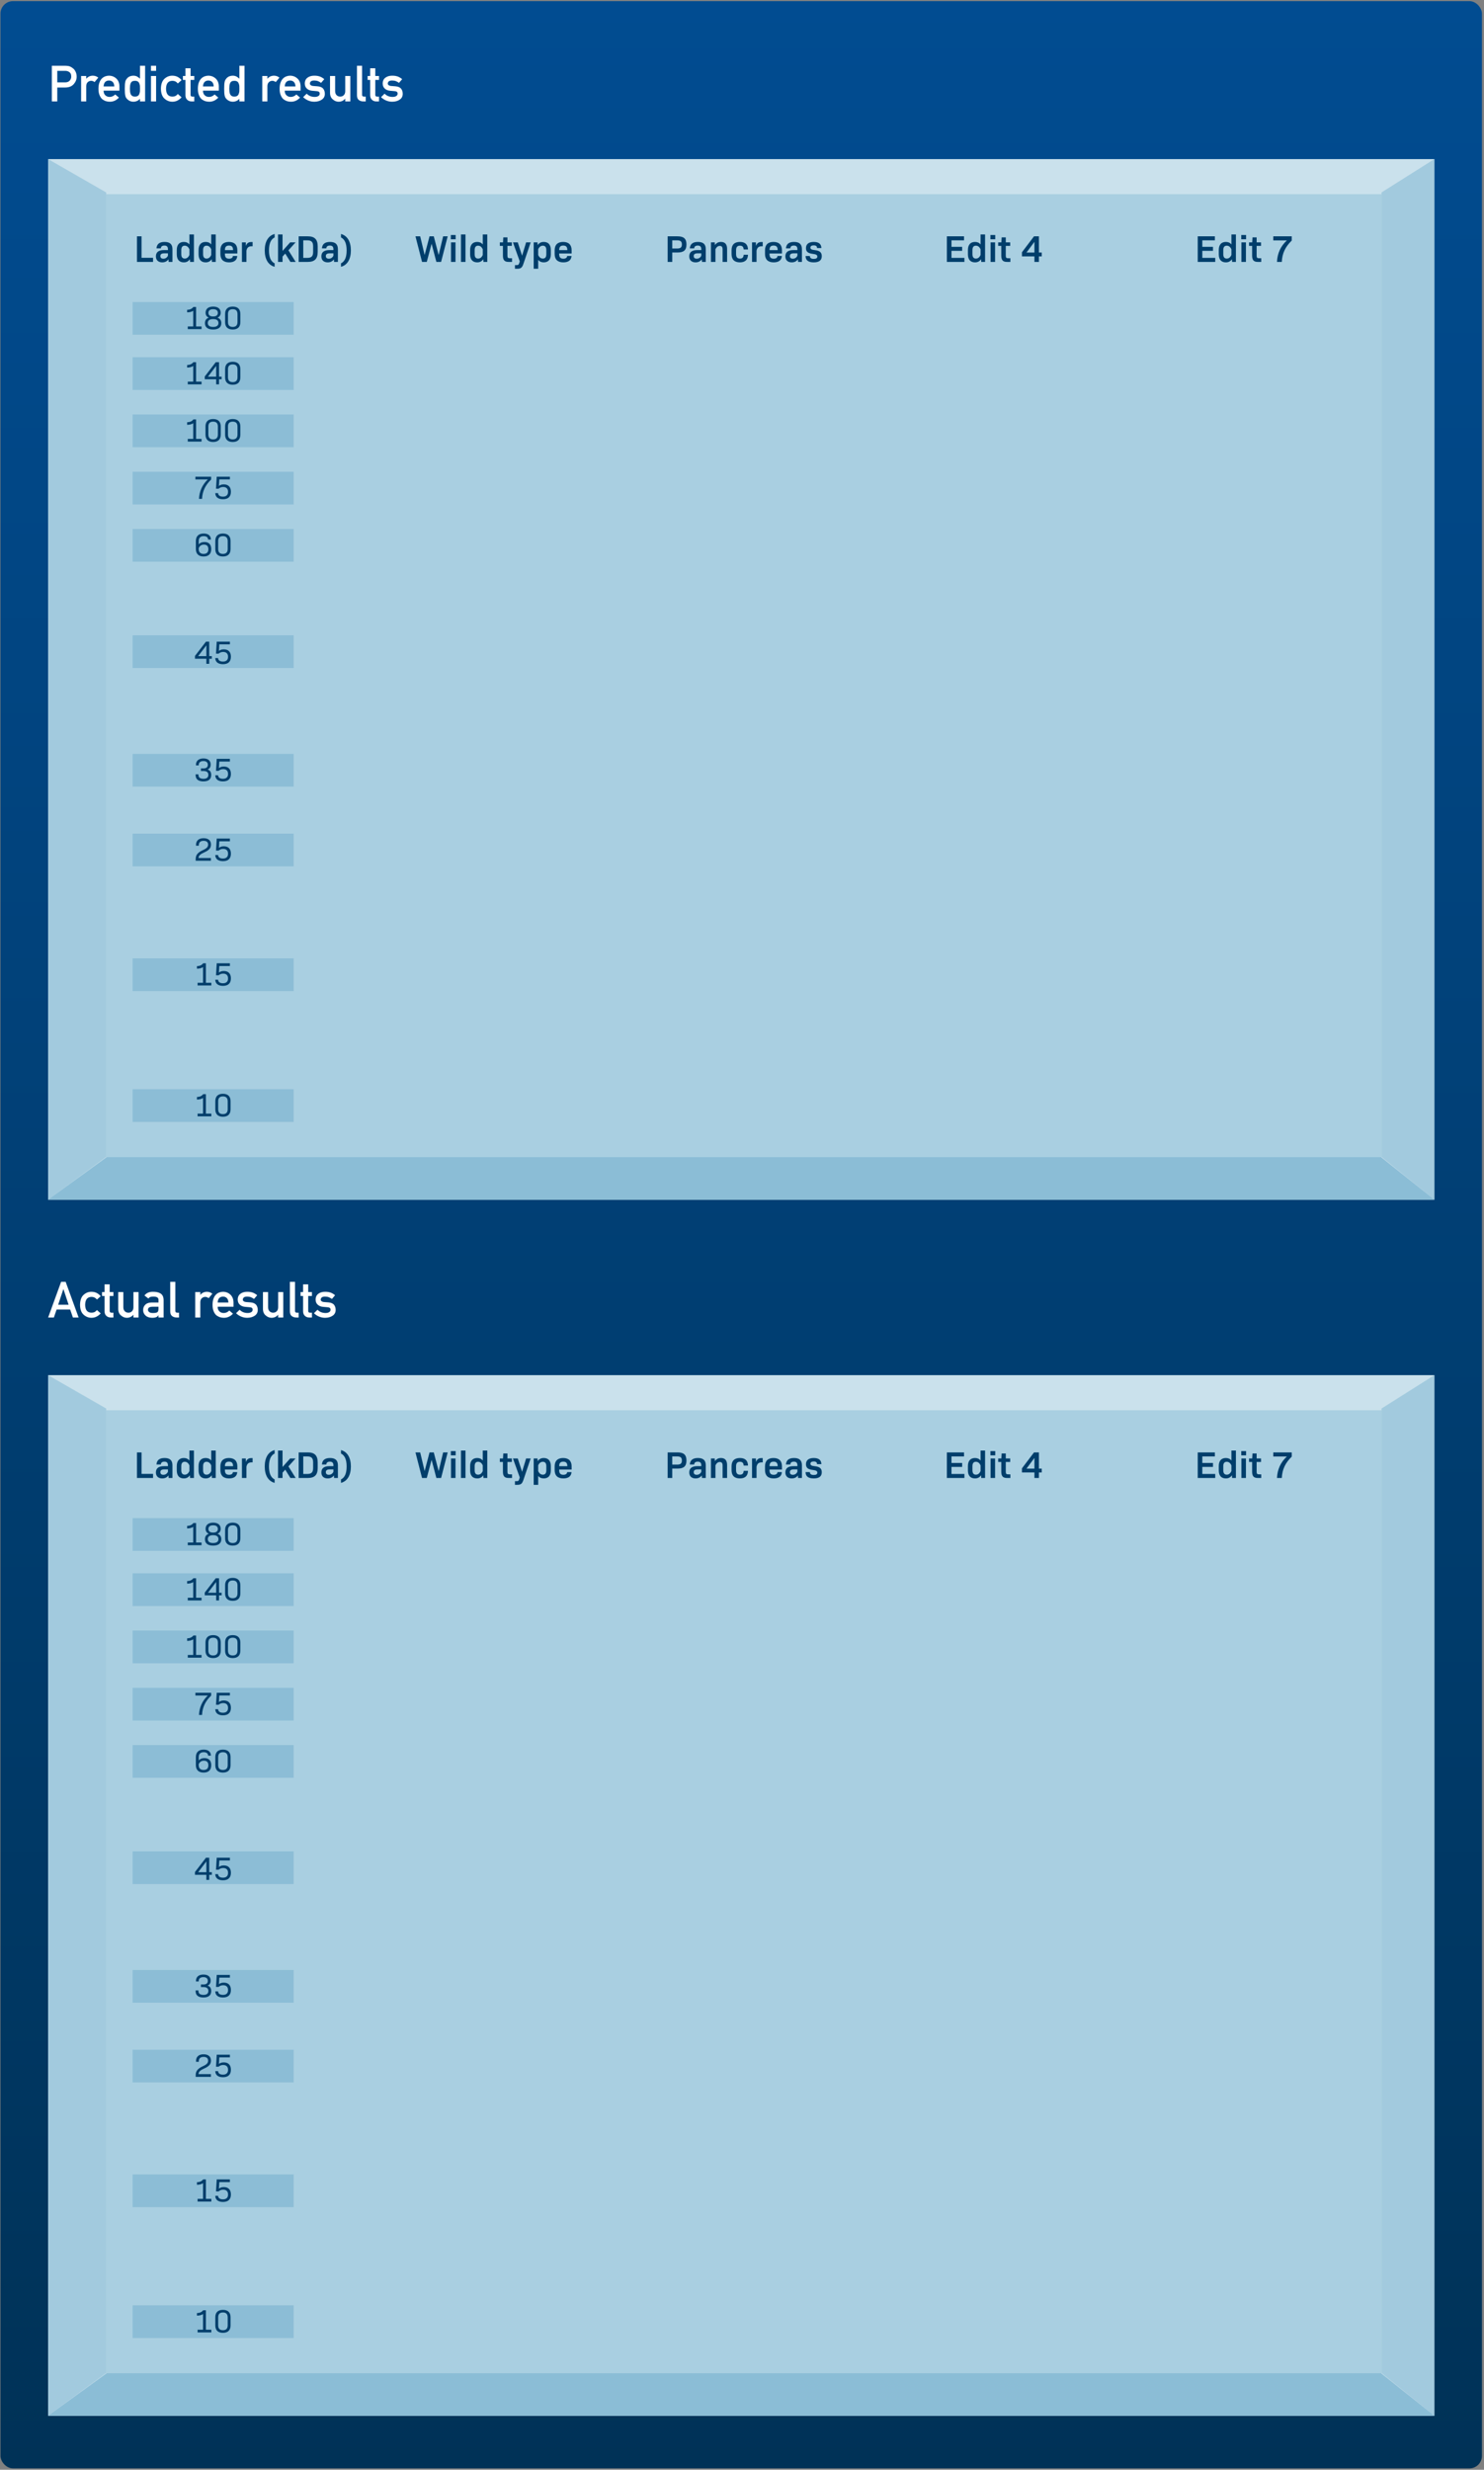 <svg width="592" height="985" viewBox="0 0 592 985" fill="none" xmlns="http://www.w3.org/2000/svg">
<rect x="0" y="0" width="592" height="985" fill="#808080" stroke="none"/>
<rect x="0.185" y="0.453" width="591" height="984" rx="5" fill="url(#paint0_linear)"/>
<path d="M22.847 32.855H26.041C26.841 32.842 27.444 32.595 27.847 32.113C28.231 31.645 28.423 31.124 28.423 30.551C28.423 30.076 28.345 29.675 28.189 29.35C28.026 29.057 27.798 28.826 27.505 28.656C27.063 28.376 26.548 28.243 25.962 28.256H22.847V32.855ZM20.689 26.215H25.845C26.405 26.215 26.945 26.267 27.466 26.371C27.987 26.508 28.515 26.788 29.048 27.211C29.498 27.53 29.862 27.986 30.142 28.578C30.435 29.151 30.581 29.828 30.581 30.609C30.581 31.664 30.21 32.624 29.468 33.49C28.706 34.402 27.593 34.87 26.128 34.897H22.847V40.453H20.689V26.215ZM32.359 30.316H34.4V31.391H34.439C35.109 30.59 35.988 30.189 37.076 30.189C37.889 30.203 38.599 30.463 39.205 30.971L37.72 32.738C37.291 32.4 36.845 32.23 36.382 32.23C35.861 32.23 35.416 32.4 35.044 32.738C34.628 33.07 34.413 33.607 34.4 34.35V40.453H32.359V30.316ZM41.324 36.156C41.324 36.97 41.558 37.589 42.027 38.012C42.463 38.441 43.036 38.656 43.746 38.656C44.572 38.656 45.311 38.328 45.962 37.67L47.437 38.93C46.402 40.036 45.184 40.583 43.785 40.57C43.251 40.57 42.73 40.492 42.222 40.336C41.968 40.251 41.721 40.137 41.48 39.994C41.226 39.87 40.988 39.717 40.767 39.535C40.337 39.158 39.989 38.63 39.722 37.953C39.429 37.302 39.283 36.456 39.283 35.414C39.283 34.411 39.41 33.578 39.664 32.914C39.917 32.237 40.243 31.703 40.64 31.312C41.044 30.915 41.496 30.629 41.998 30.453C42.492 30.277 42.981 30.189 43.462 30.189C44.621 30.203 45.601 30.583 46.402 31.332C47.216 32.094 47.629 33.142 47.642 34.477V36.156H41.324ZM45.601 34.477C45.575 33.689 45.363 33.093 44.966 32.69C44.576 32.305 44.074 32.113 43.462 32.113C42.85 32.113 42.349 32.305 41.959 32.69C41.574 33.093 41.363 33.689 41.324 34.477H45.601ZM55.845 39.389C55.175 40.15 54.299 40.544 53.218 40.57C52.606 40.557 52.082 40.43 51.646 40.19C51.19 39.955 50.809 39.643 50.503 39.252C50.224 38.933 50.038 38.5 49.947 37.953C49.836 37.432 49.781 36.573 49.781 35.375C49.781 34.158 49.836 33.292 49.947 32.777C50.038 32.257 50.224 31.837 50.503 31.518C51.076 30.665 51.981 30.222 53.218 30.189C53.739 30.189 54.221 30.297 54.664 30.512C55.074 30.74 55.468 31.033 55.845 31.391V26.215H57.886V40.453H55.845V39.389ZM53.843 32.23C53.361 32.23 52.994 32.312 52.74 32.475C52.46 32.65 52.255 32.891 52.124 33.197C52.001 33.503 51.919 33.835 51.88 34.193C51.841 34.578 51.822 34.971 51.822 35.375C51.822 35.759 51.841 36.133 51.88 36.498C51.919 36.882 52.001 37.227 52.124 37.533C52.255 37.826 52.46 38.067 52.74 38.256C52.994 38.438 53.361 38.529 53.843 38.529C54.325 38.529 54.706 38.432 54.986 38.236C55.266 38.047 55.458 37.8 55.562 37.494C55.692 37.188 55.78 36.846 55.826 36.469C55.839 36.098 55.845 35.733 55.845 35.375C55.845 34.984 55.839 34.61 55.826 34.252C55.78 33.894 55.692 33.562 55.562 33.256C55.458 32.95 55.266 32.703 54.986 32.514C54.706 32.325 54.325 32.23 53.843 32.23ZM60.23 30.316H62.271V40.453H60.23V30.316ZM60.23 26.215H62.271V28.256H60.23V26.215ZM72.437 38.812C71.994 39.32 71.474 39.734 70.874 40.053C70.276 40.385 69.582 40.557 68.794 40.57C67.597 40.57 66.545 40.163 65.64 39.35C64.703 38.536 64.221 37.217 64.195 35.395C64.221 33.552 64.703 32.217 65.64 31.391C66.545 30.577 67.597 30.176 68.794 30.189C69.582 30.203 70.276 30.365 70.874 30.678C71.474 30.997 71.994 31.423 72.437 31.957L70.933 33.295C70.419 32.611 69.732 32.257 68.873 32.23C67.141 32.204 66.262 33.259 66.236 35.395C66.262 37.517 67.141 38.562 68.873 38.529C69.732 38.516 70.419 38.165 70.933 37.475L72.437 38.812ZM73.98 27.23H76.021V30.316H77.505V31.869H76.021V37.777C76.008 38.292 76.249 38.542 76.744 38.529H77.505V40.453H76.441C75.725 40.453 75.139 40.232 74.683 39.789C74.214 39.366 73.98 38.754 73.98 37.953V31.869H72.964V30.316H73.98V27.23ZM80.972 36.156C80.972 36.97 81.207 37.589 81.675 38.012C82.112 38.441 82.684 38.656 83.394 38.656C84.221 38.656 84.96 38.328 85.611 37.67L87.085 38.93C86.05 40.036 84.833 40.583 83.433 40.57C82.899 40.57 82.378 40.492 81.871 40.336C81.617 40.251 81.369 40.137 81.128 39.994C80.874 39.87 80.637 39.717 80.415 39.535C79.986 39.158 79.638 38.63 79.371 37.953C79.078 37.302 78.931 36.456 78.931 35.414C78.931 34.411 79.058 33.578 79.312 32.914C79.566 32.237 79.891 31.703 80.289 31.312C80.692 30.915 81.145 30.629 81.646 30.453C82.141 30.277 82.629 30.189 83.111 30.189C84.27 30.203 85.249 30.583 86.05 31.332C86.864 32.094 87.278 33.142 87.29 34.477V36.156H80.972ZM85.249 34.477C85.224 33.689 85.012 33.093 84.615 32.69C84.224 32.305 83.723 32.113 83.111 32.113C82.499 32.113 81.998 32.305 81.607 32.69C81.223 33.093 81.011 33.689 80.972 34.477H85.249ZM95.494 39.389C94.823 40.15 93.947 40.544 92.867 40.57C92.255 40.557 91.731 40.43 91.294 40.19C90.839 39.955 90.458 39.643 90.152 39.252C89.872 38.933 89.686 38.5 89.595 37.953C89.484 37.432 89.429 36.573 89.429 35.375C89.429 34.158 89.484 33.292 89.595 32.777C89.686 32.257 89.872 31.837 90.152 31.518C90.725 30.665 91.63 30.222 92.867 30.189C93.388 30.189 93.869 30.297 94.312 30.512C94.722 30.74 95.116 31.033 95.494 31.391V26.215H97.535V40.453H95.494V39.389ZM93.492 32.23C93.01 32.23 92.642 32.312 92.388 32.475C92.108 32.65 91.903 32.891 91.773 33.197C91.649 33.503 91.568 33.835 91.529 34.193C91.49 34.578 91.47 34.971 91.47 35.375C91.47 35.759 91.49 36.133 91.529 36.498C91.568 36.882 91.649 37.227 91.773 37.533C91.903 37.826 92.108 38.067 92.388 38.256C92.642 38.438 93.01 38.529 93.492 38.529C93.974 38.529 94.354 38.432 94.634 38.236C94.914 38.047 95.106 37.8 95.21 37.494C95.341 37.188 95.428 36.846 95.474 36.469C95.487 36.098 95.494 35.733 95.494 35.375C95.494 34.984 95.487 34.61 95.474 34.252C95.428 33.894 95.341 33.562 95.21 33.256C95.106 32.95 94.914 32.703 94.634 32.514C94.354 32.325 93.974 32.23 93.492 32.23ZM104.625 30.316H106.666V31.391H106.705C107.375 30.59 108.254 30.189 109.341 30.189C110.155 30.203 110.865 30.463 111.47 30.971L109.986 32.738C109.556 32.4 109.11 32.23 108.648 32.23C108.127 32.23 107.681 32.4 107.31 32.738C106.893 33.07 106.679 33.607 106.666 34.35V40.453H104.625V30.316ZM113.589 36.156C113.589 36.97 113.824 37.589 114.292 38.012C114.729 38.441 115.302 38.656 116.011 38.656C116.838 38.656 117.577 38.328 118.228 37.67L119.703 38.93C118.667 40.036 117.45 40.583 116.05 40.57C115.516 40.57 114.996 40.492 114.488 40.336C114.234 40.251 113.986 40.137 113.746 39.994C113.492 39.87 113.254 39.717 113.033 39.535C112.603 39.158 112.255 38.63 111.988 37.953C111.695 37.302 111.548 36.456 111.548 35.414C111.548 34.411 111.675 33.578 111.929 32.914C112.183 32.237 112.509 31.703 112.906 31.312C113.309 30.915 113.762 30.629 114.263 30.453C114.758 30.277 115.246 30.189 115.728 30.189C116.887 30.203 117.867 30.583 118.667 31.332C119.481 32.094 119.895 33.142 119.908 34.477V36.156H113.589ZM117.867 34.477C117.841 33.689 117.629 33.093 117.232 32.69C116.841 32.305 116.34 32.113 115.728 32.113C115.116 32.113 114.615 32.305 114.224 32.69C113.84 33.093 113.628 33.689 113.589 34.477H117.867ZM122.349 37.357C123.176 38.223 124.244 38.656 125.552 38.656C126.138 38.656 126.617 38.542 126.988 38.315C127.359 38.087 127.544 37.768 127.544 37.357C127.544 36.993 127.434 36.739 127.212 36.596C126.985 36.446 126.682 36.365 126.304 36.352L124.507 36.195C123.654 36.117 122.961 35.831 122.427 35.336C121.88 34.854 121.6 34.18 121.587 33.315C121.6 32.273 121.968 31.491 122.691 30.971C123.394 30.45 124.286 30.189 125.367 30.189C125.835 30.189 126.255 30.219 126.626 30.277C126.998 30.342 127.346 30.434 127.671 30.551C128.296 30.805 128.856 31.146 129.351 31.576L128.091 33.051C127.701 32.771 127.287 32.54 126.851 32.357C126.421 32.195 125.927 32.113 125.367 32.113C124.729 32.113 124.283 32.227 124.029 32.455C123.762 32.683 123.628 32.976 123.628 33.334C123.615 33.562 123.716 33.76 123.931 33.93C124.126 34.118 124.472 34.239 124.966 34.291L126.646 34.418C127.701 34.496 128.462 34.815 128.931 35.375C129.367 35.922 129.585 36.615 129.585 37.455C129.572 38.438 129.172 39.197 128.384 39.73C127.603 40.277 126.604 40.557 125.386 40.57C123.733 40.57 122.245 39.965 120.923 38.754L122.349 37.357ZM131.656 30.316H133.697V36.352C133.697 37.035 133.889 37.569 134.273 37.953C134.651 38.337 135.132 38.529 135.718 38.529C136.304 38.529 136.783 38.337 137.154 37.953C137.531 37.569 137.72 37.035 137.72 36.352V30.316H139.761V40.453H137.72V39.369H137.681C137.011 40.17 136.135 40.57 135.054 40.57C134.214 40.557 133.456 40.251 132.779 39.652C132.043 39.066 131.669 38.2 131.656 37.055V30.316ZM142.398 26.215H144.439V37.836C144.439 38.298 144.693 38.529 145.201 38.529H145.904V40.453H144.996C144.253 40.453 143.641 40.268 143.16 39.897C142.652 39.519 142.398 38.884 142.398 37.992V26.215ZM147.671 27.23H149.712V30.316H151.197V31.869H149.712V37.777C149.699 38.292 149.94 38.542 150.435 38.529H151.197V40.453H150.132C149.416 40.453 148.83 40.232 148.375 39.789C147.906 39.366 147.671 38.754 147.671 37.953V31.869H146.656V30.316H147.671V27.23ZM153.423 37.357C154.25 38.223 155.318 38.656 156.626 38.656C157.212 38.656 157.691 38.542 158.062 38.315C158.433 38.087 158.619 37.768 158.619 37.357C158.619 36.993 158.508 36.739 158.287 36.596C158.059 36.446 157.756 36.365 157.378 36.352L155.582 36.195C154.729 36.117 154.035 35.831 153.501 35.336C152.955 34.854 152.675 34.18 152.662 33.315C152.675 32.273 153.042 31.491 153.765 30.971C154.468 30.45 155.36 30.189 156.441 30.189C156.91 30.189 157.33 30.219 157.701 30.277C158.072 30.342 158.42 30.434 158.746 30.551C159.371 30.805 159.931 31.146 160.425 31.576L159.166 33.051C158.775 32.771 158.361 32.54 157.925 32.357C157.496 32.195 157.001 32.113 156.441 32.113C155.803 32.113 155.357 32.227 155.103 32.455C154.836 32.683 154.703 32.976 154.703 33.334C154.69 33.562 154.791 33.76 155.005 33.93C155.201 34.118 155.546 34.239 156.041 34.291L157.72 34.418C158.775 34.496 159.537 34.815 160.005 35.375C160.442 35.922 160.66 36.615 160.66 37.455C160.647 38.438 160.246 39.197 159.458 39.73C158.677 40.277 157.678 40.557 156.46 40.57C154.807 40.57 153.319 39.965 151.998 38.754L153.423 37.357Z" fill="white"/>
<path d="M572.185 63.453H19.185V478.453H572.185V63.453Z" fill="white"/>
<path opacity="0.4" d="M551.118 77.453H42.358V461.453H551.118V77.453Z" fill="#7CB4D0"/>
<path opacity="0.1" d="M551.118 77.453H42.358V461.453H551.118V77.453Z" fill="#BCDEEA"/>
<path opacity="0.5" d="M42.358 76.753L19.185 63.453V478.453L42.358 461.409V76.753Z" fill="#7CB4D0"/>
<path opacity="0.5" d="M551.118 461.409L572.185 478.453V63.453L551.118 76.753V461.409Z" fill="#7CB4D0"/>
<path opacity="0.4" d="M572.185 63.453H19.185V478.453H572.185V63.453Z" fill="#7CB4D0"/>
<path opacity="0.8" d="M550.883 461.453H42.596L19.185 478.453H572.185L550.883 461.453Z" fill="#7CB4D0"/>
<rect x="52.892" y="120.453" width="64.253" height="13.047" fill="#8CBDD6"/>
<rect x="52.892" y="142.471" width="64.253" height="13.047" fill="#8CBDD6"/>
<rect x="52.892" y="165.304" width="64.253" height="13.047" fill="#8CBDD6"/>
<rect x="52.892" y="188.137" width="64.253" height="13.047" fill="#8CBDD6"/>
<rect x="52.892" y="210.97" width="64.253" height="13.047" fill="#8CBDD6"/>
<rect x="52.892" y="253.373" width="64.253" height="13.047" fill="#8CBDD6"/>
<rect x="52.892" y="300.67" width="64.253" height="13.047" fill="#8CBDD6"/>
<rect x="52.892" y="332.473" width="64.253" height="13.047" fill="#8CBDD6"/>
<rect x="52.892" y="382.216" width="64.253" height="13.047" fill="#8CBDD6"/>
<rect x="52.892" y="434.405" width="64.253" height="13.047" fill="#8CBDD6"/>
<path d="M74.913 131.269H80.399V130.19H78.228V122.429H77.136C76.551 123.183 75.771 123.521 74.653 123.56V124.574C75.524 124.548 76.356 124.444 77.084 123.937V130.19H74.913V131.269ZM85.021 131.425C87.14 131.425 88.284 130.528 88.284 128.89C88.284 127.785 87.764 127.044 86.763 126.693V126.667C87.608 126.342 88.037 125.679 88.037 124.717C88.037 123.17 86.932 122.273 85.034 122.273C83.136 122.273 82.018 123.17 82.018 124.717C82.018 125.679 82.447 126.342 83.279 126.667V126.693C82.278 127.031 81.758 127.785 81.758 128.89C81.758 130.528 82.902 131.425 85.021 131.425ZM85.021 126.225C83.799 126.225 83.149 125.718 83.149 124.782C83.149 123.82 83.838 123.313 85.021 123.313C86.23 123.313 86.906 123.833 86.906 124.782C86.906 125.718 86.243 126.225 85.021 126.225ZM85.021 130.385C83.617 130.385 82.902 129.852 82.902 128.825C82.902 127.798 83.617 127.265 85.021 127.265C86.425 127.265 87.14 127.798 87.14 128.825C87.14 129.852 86.425 130.385 85.021 130.385ZM92.842 131.425C94.818 131.425 95.884 130.398 95.884 128.487V125.211C95.884 123.3 94.818 122.273 92.842 122.273C90.866 122.273 89.8 123.3 89.8 125.211V128.487C89.8 130.398 90.866 131.425 92.842 131.425ZM92.842 130.385C91.568 130.385 90.944 129.735 90.944 128.409V125.289C90.944 123.963 91.568 123.313 92.842 123.313C94.116 123.313 94.74 123.963 94.74 125.289V128.409C94.74 129.735 94.116 130.385 92.842 130.385Z" fill="#003E6B"/>
<path d="M74.913 153.286H80.399V152.207H78.228V144.446H77.136C76.551 145.2 75.771 145.538 74.653 145.577V146.591C75.524 146.565 76.356 146.461 77.084 145.954V152.207H74.913V153.286ZM86.23 153.286H87.374V151.258H88.414V150.218H87.374V144.446H86.074L81.68 150.153V151.258H86.23V153.286ZM82.967 150.218L86.23 145.928V150.218H82.967ZM92.842 153.442C94.818 153.442 95.884 152.415 95.884 150.504V147.228C95.884 145.317 94.818 144.29 92.842 144.29C90.866 144.29 89.8 145.317 89.8 147.228V150.504C89.8 152.415 90.866 153.442 92.842 153.442ZM92.842 152.402C91.568 152.402 90.944 151.752 90.944 150.426V147.306C90.944 145.98 91.568 145.33 92.842 145.33C94.116 145.33 94.74 145.98 94.74 147.306V150.426C94.74 151.752 94.116 152.402 92.842 152.402Z" fill="#003E6B"/>
<path d="M74.913 176.119H80.399V175.04H78.228V167.279H77.136C76.551 168.033 75.771 168.371 74.653 168.41V169.424C75.524 169.398 76.356 169.294 77.084 168.787V175.04H74.913V176.119ZM85.021 176.275C86.997 176.275 88.063 175.248 88.063 173.337V170.061C88.063 168.15 86.997 167.123 85.021 167.123C83.045 167.123 81.979 168.15 81.979 170.061V173.337C81.979 175.248 83.045 176.275 85.021 176.275ZM85.021 175.235C83.747 175.235 83.123 174.585 83.123 173.259V170.139C83.123 168.813 83.747 168.163 85.021 168.163C86.295 168.163 86.919 168.813 86.919 170.139V173.259C86.919 174.585 86.295 175.235 85.021 175.235ZM92.842 176.275C94.818 176.275 95.884 175.248 95.884 173.337V170.061C95.884 168.15 94.818 167.123 92.842 167.123C90.866 167.123 89.8 168.15 89.8 170.061V173.337C89.8 175.248 90.866 176.275 92.842 176.275ZM92.842 175.235C91.568 175.235 90.944 174.585 90.944 173.259V170.139C90.944 168.813 91.568 168.163 92.842 168.163C94.116 168.163 94.74 168.813 94.74 170.139V173.259C94.74 174.585 94.116 175.235 92.842 175.235Z" fill="#003E6B"/>
<path d="M79.382 198.952H80.604C80.734 195.91 81.93 193.453 84.231 191.243V190.112H77.952V191.204H82.905C80.721 193.297 79.512 195.923 79.382 198.952ZM88.944 199.108C90.972 199.108 92.116 198.12 92.116 196.118C92.116 194.22 91.076 193.18 89.282 193.18C88.489 193.18 87.839 193.388 87.319 193.804L87.488 191.191H91.713V190.112H86.461L86.162 194.896H87.215C87.735 194.441 88.307 194.22 89.022 194.22C90.27 194.22 90.972 194.883 90.972 196.144C90.972 197.431 90.244 198.068 88.931 198.068C87.748 198.068 87.033 197.548 86.994 196.664H85.876C85.902 198.185 86.981 199.108 88.944 199.108Z" fill="#003E6B"/>
<path d="M81.228 221.941C83.23 221.941 84.27 220.888 84.27 218.99C84.27 217.144 83.282 216.169 81.566 216.169C80.591 216.169 79.824 216.481 79.278 217.118V215.87C79.278 214.505 79.928 213.829 81.267 213.829C82.359 213.829 82.957 214.284 83.035 215.181H84.153C84.088 213.621 83.074 212.789 81.254 212.789C79.226 212.789 78.134 213.842 78.134 215.805V218.938C78.134 220.914 79.252 221.941 81.228 221.941ZM81.228 220.901C79.954 220.901 79.278 220.251 79.278 218.912V218.613C79.655 217.677 80.357 217.209 81.358 217.209C82.528 217.209 83.113 217.833 83.113 219.016C83.113 220.238 82.502 220.901 81.228 220.901ZM88.931 221.941C90.907 221.941 91.973 220.914 91.973 219.003V215.727C91.973 213.816 90.907 212.789 88.931 212.789C86.955 212.789 85.889 213.816 85.889 215.727V219.003C85.889 220.914 86.955 221.941 88.931 221.941ZM88.931 220.901C87.657 220.901 87.033 220.251 87.033 218.925V215.805C87.033 214.479 87.657 213.829 88.931 213.829C90.205 213.829 90.829 214.479 90.829 215.805V218.925C90.829 220.251 90.205 220.901 88.931 220.901Z" fill="#003E6B"/>
<path d="M81.15 311.641C83.152 311.641 84.257 310.796 84.257 309.067C84.257 307.949 83.802 307.234 82.84 306.909V306.883C83.633 306.545 84.036 305.882 84.036 304.92C84.036 303.36 82.983 302.489 81.163 302.489C79.265 302.489 78.173 303.425 78.173 305.05V305.245H79.278V305.128C79.278 304.101 79.928 303.529 81.124 303.529C82.268 303.529 82.905 304.049 82.905 305.024C82.905 305.973 82.294 306.454 81.137 306.454H80.149V307.494H81.124C82.489 307.494 83.113 308.014 83.113 309.028C83.113 310.107 82.411 310.601 81.15 310.601C79.824 310.601 79.161 310.055 79.161 308.989V308.82H78.043V309.145C78.043 310.77 79.122 311.641 81.15 311.641ZM88.944 311.641C90.972 311.641 92.116 310.653 92.116 308.651C92.116 306.753 91.076 305.713 89.282 305.713C88.489 305.713 87.839 305.921 87.319 306.337L87.488 303.724H91.713V302.645H86.461L86.162 307.429H87.215C87.735 306.974 88.307 306.753 89.022 306.753C90.27 306.753 90.972 307.416 90.972 308.677C90.972 309.964 90.244 310.601 88.931 310.601C87.748 310.601 87.033 310.081 86.994 309.197H85.876C85.902 310.718 86.981 311.641 88.944 311.641Z" fill="#003E6B"/>
<path d="M78.069 343.288H84.14V342.209H79.2C79.252 341.26 79.837 340.688 81.462 339.96C83.425 339.076 84.166 338.218 84.166 336.814C84.166 335.267 83.152 334.292 81.228 334.292C79.304 334.292 78.199 335.241 78.199 336.983V337.282H79.317V337.1C79.317 335.917 79.98 335.332 81.215 335.332C82.437 335.332 83.022 335.917 83.022 336.84C83.022 337.763 82.476 338.348 80.916 339.063C78.849 340.012 78.069 340.987 78.069 342.625V343.288ZM88.944 343.444C90.972 343.444 92.116 342.456 92.116 340.454C92.116 338.556 91.076 337.516 89.282 337.516C88.489 337.516 87.839 337.724 87.319 338.14L87.488 335.527H91.713V334.448H86.461L86.162 339.232H87.215C87.735 338.777 88.307 338.556 89.022 338.556C90.27 338.556 90.972 339.219 90.972 340.48C90.972 341.767 90.244 342.404 88.931 342.404C87.748 342.404 87.033 341.884 86.994 341H85.876C85.902 342.521 86.981 343.444 88.944 343.444Z" fill="#003E6B"/>
<path d="M78.823 393.031H84.309V391.952H82.138V384.191H81.046C80.461 384.945 79.681 385.283 78.563 385.322V386.336C79.434 386.31 80.266 386.206 80.994 385.699V391.952H78.823V393.031ZM88.944 393.187C90.972 393.187 92.116 392.199 92.116 390.197C92.116 388.299 91.076 387.259 89.282 387.259C88.489 387.259 87.839 387.467 87.319 387.883L87.488 385.27H91.713V384.191H86.461L86.162 388.975H87.215C87.735 388.52 88.307 388.299 89.022 388.299C90.27 388.299 90.972 388.962 90.972 390.223C90.972 391.51 90.244 392.147 88.931 392.147C87.748 392.147 87.033 391.627 86.994 390.743H85.876C85.902 392.264 86.981 393.187 88.944 393.187Z" fill="#003E6B"/>
<path d="M78.823 445.221H84.309V444.142H82.138V436.381H81.046C80.461 437.135 79.681 437.473 78.563 437.512V438.526C79.434 438.5 80.266 438.396 80.994 437.889V444.142H78.823V445.221ZM88.931 445.377C90.907 445.377 91.973 444.35 91.973 442.439V439.163C91.973 437.252 90.907 436.225 88.931 436.225C86.955 436.225 85.889 437.252 85.889 439.163V442.439C85.889 444.35 86.955 445.377 88.931 445.377ZM88.931 444.337C87.657 444.337 87.033 443.687 87.033 442.361V439.241C87.033 437.915 87.657 437.265 88.931 437.265C90.205 437.265 90.829 437.915 90.829 439.241V442.361C90.829 443.687 90.205 444.337 88.931 444.337Z" fill="#003E6B"/>
<path d="M82.32 264.742H83.464V262.714H84.504V261.674H83.464V255.902H82.164L77.77 261.609V262.714H82.32V264.742ZM79.057 261.674L82.32 257.384V261.674H79.057ZM88.944 264.898C90.972 264.898 92.116 263.91 92.116 261.908C92.116 260.01 91.076 258.97 89.282 258.97C88.489 258.97 87.839 259.178 87.319 259.594L87.488 256.981H91.713V255.902H86.461L86.162 260.686H87.215C87.735 260.231 88.307 260.01 89.022 260.01C90.27 260.01 90.972 260.673 90.972 261.934C90.972 263.221 90.244 263.858 88.931 263.858C87.748 263.858 87.033 263.338 86.994 262.454H85.876C85.902 263.975 86.981 264.898 88.944 264.898Z" fill="#003E6B"/>
<path d="M54.636 104.453H61.056V102.818H56.467V94.253H54.636V104.453ZM64.714 104.633C65.809 104.633 66.619 104.228 67.204 103.433L67.264 104.453H68.794V99.413C68.794 97.418 67.789 96.488 65.644 96.488C63.589 96.488 62.539 97.358 62.419 99.068H64.159C64.204 98.333 64.669 97.943 65.584 97.943C66.559 97.943 66.994 98.408 66.994 99.398V99.743H65.344C63.229 99.743 62.194 100.628 62.194 102.233C62.194 103.763 63.154 104.633 64.714 104.633ZM65.164 103.178C64.384 103.178 63.979 102.803 63.979 102.128C63.979 101.408 64.414 101.033 65.584 101.033H66.994V101.993C66.604 102.773 65.989 103.178 65.164 103.178ZM73.339 104.633C74.389 104.633 75.154 104.243 75.769 103.373L75.829 104.453H77.359V93.503H75.559V97.478C74.974 96.788 74.269 96.488 73.339 96.488C71.539 96.488 70.519 97.598 70.519 99.713V101.423C70.519 103.538 71.539 104.633 73.339 104.633ZM73.699 103.133C72.814 103.133 72.319 102.563 72.319 101.393V99.728C72.319 98.543 72.814 97.988 73.684 97.988C74.524 97.988 75.154 98.498 75.559 99.443V101.678C75.154 102.623 74.524 103.133 73.699 103.133ZM82.04 104.633C83.09 104.633 83.855 104.243 84.47 103.373L84.53 104.453H86.06V93.503H84.26V97.478C83.675 96.788 82.97 96.488 82.04 96.488C80.24 96.488 79.22 97.598 79.22 99.713V101.423C79.22 103.538 80.24 104.633 82.04 104.633ZM82.4 103.133C81.515 103.133 81.02 102.563 81.02 101.393V99.728C81.02 98.543 81.515 97.988 82.385 97.988C83.225 97.988 83.855 98.498 84.26 99.443V101.678C83.855 102.623 83.225 103.133 82.4 103.133ZM91.386 104.633C93.396 104.633 94.551 103.763 94.641 102.098H92.916C92.856 102.773 92.331 103.178 91.386 103.178C90.231 103.178 89.721 102.593 89.721 101.333V101.093H94.686V99.803C94.686 97.658 93.516 96.488 91.296 96.488C89.106 96.488 87.921 97.643 87.921 99.788V101.318C87.921 103.493 89.121 104.633 91.386 104.633ZM89.721 99.758C89.721 98.498 90.216 97.943 91.356 97.943C92.481 97.943 92.976 98.498 92.976 99.758H89.721ZM96.513 104.453H98.313V99.983C98.553 98.738 99.168 98.228 100.368 98.228H100.773V96.518H100.218C99.123 96.518 98.463 97.013 98.118 98.093L98.043 96.668H96.513V104.453ZM109.55 106.403V105.023C108.05 104.303 107.3 102.593 107.3 99.863C107.3 97.133 108.05 95.423 109.55 94.703V93.323C107.03 93.983 105.605 96.353 105.605 99.863C105.605 103.373 107.03 105.743 109.55 106.403ZM110.912 104.453H112.712V102.323L113.792 101.138L115.847 104.453H117.947L115.067 99.833L117.902 96.668H115.742L112.712 100.073V93.503H110.912V104.453ZM119.148 104.453H122.823C125.523 104.453 126.738 103.208 126.738 100.463V98.243C126.738 95.513 125.523 94.253 122.823 94.253H119.148V104.453ZM120.978 102.848V95.858H122.568C124.278 95.858 124.908 96.518 124.908 98.273V100.433C124.908 102.188 124.278 102.848 122.568 102.848H120.978ZM130.72 104.633C131.815 104.633 132.625 104.228 133.21 103.433L133.27 104.453H134.8V99.413C134.8 97.418 133.795 96.488 131.65 96.488C129.595 96.488 128.545 97.358 128.425 99.068H130.165C130.21 98.333 130.675 97.943 131.59 97.943C132.565 97.943 133 98.408 133 99.398V99.743H131.35C129.235 99.743 128.2 100.628 128.2 102.233C128.2 103.763 129.16 104.633 130.72 104.633ZM131.17 103.178C130.39 103.178 129.985 102.803 129.985 102.128C129.985 101.408 130.42 101.033 131.59 101.033H133V101.993C132.61 102.773 131.995 103.178 131.17 103.178ZM136.03 106.403C138.55 105.743 139.975 103.373 139.975 99.863C139.975 96.353 138.55 93.983 136.03 93.323V94.703C137.53 95.423 138.28 97.133 138.28 99.863C138.28 102.593 137.53 104.303 136.03 105.023V106.403Z" fill="#003E6B"/>
<path d="M168.361 104.453H170.251L172.171 97.208L174.076 104.453H175.966L178.591 94.253H176.776L174.991 101.723L173.041 94.253H171.346L169.396 101.693L167.626 94.253H165.736L168.361 104.453ZM179.85 95.423H181.77V93.728H179.85V95.423ZM179.91 104.453H181.71V96.668H179.91V104.453ZM183.894 104.453H185.694V93.503H183.894V104.453ZM190.368 104.633C191.418 104.633 192.183 104.243 192.798 103.373L192.858 104.453H194.388V93.503H192.588V97.478C192.003 96.788 191.298 96.488 190.368 96.488C188.568 96.488 187.548 97.598 187.548 99.713V101.423C187.548 103.538 188.568 104.633 190.368 104.633ZM190.728 103.133C189.843 103.133 189.348 102.563 189.348 101.393V99.728C189.348 98.543 189.843 97.988 190.713 97.988C191.553 97.988 192.183 98.498 192.588 99.443V101.678C192.183 102.623 191.553 103.133 190.728 103.133ZM202.834 104.453H204.259V102.998H203.389C202.624 102.998 202.429 102.758 202.429 101.903V98.063H204.184V96.668H202.429V94.673H200.779L200.659 96.668H199.399V98.063H200.629V101.963C200.629 103.718 201.289 104.453 202.834 104.453ZM205.423 107.183H206.383C207.763 107.183 208.288 106.748 208.798 105.248L211.693 96.668H209.878L208.273 101.978L206.548 96.668H204.628L207.343 104.243L207.088 105.038C206.908 105.578 206.698 105.728 206.188 105.728H205.423V107.183ZM212.898 107.183H214.698V103.658C215.283 104.333 215.988 104.633 216.918 104.633C218.703 104.633 219.738 103.523 219.738 101.408V99.698C219.738 97.583 218.703 96.488 216.918 96.488C215.868 96.488 215.103 96.878 214.488 97.733L214.428 96.668H212.898V107.183ZM216.573 103.133C215.748 103.133 215.118 102.638 214.698 101.708V99.398C215.118 98.483 215.748 97.988 216.558 97.988C217.443 97.988 217.938 98.558 217.938 99.728V101.393C217.938 102.578 217.443 103.133 216.573 103.133ZM224.734 104.633C226.744 104.633 227.899 103.763 227.989 102.098H226.264C226.204 102.773 225.679 103.178 224.734 103.178C223.579 103.178 223.069 102.593 223.069 101.333V101.093H228.034V99.803C228.034 97.658 226.864 96.488 224.644 96.488C222.454 96.488 221.269 97.643 221.269 99.788V101.318C221.269 103.493 222.469 104.633 224.734 104.633ZM223.069 99.758C223.069 98.498 223.564 97.943 224.704 97.943C225.829 97.943 226.324 98.498 226.324 99.758H223.069Z" fill="#003E6B"/>
<path d="M266.343 104.453H268.173V100.703H270.288C272.778 100.703 273.843 99.758 273.843 97.493C273.843 95.228 272.778 94.253 270.288 94.253H266.343V104.453ZM268.173 99.113V95.858H270.138C271.488 95.858 272.013 96.323 272.013 97.478C272.013 98.648 271.488 99.113 270.138 99.113H268.173ZM277.475 104.633C278.57 104.633 279.38 104.228 279.965 103.433L280.025 104.453H281.555V99.413C281.555 97.418 280.55 96.488 278.405 96.488C276.35 96.488 275.3 97.358 275.18 99.068H276.92C276.965 98.333 277.43 97.943 278.345 97.943C279.32 97.943 279.755 98.408 279.755 99.398V99.743H278.105C275.99 99.743 274.955 100.628 274.955 102.233C274.955 103.763 275.915 104.633 277.475 104.633ZM277.925 103.178C277.145 103.178 276.74 102.803 276.74 102.128C276.74 101.408 277.175 101.033 278.345 101.033H279.755V101.993C279.365 102.773 278.75 103.178 277.925 103.178ZM283.61 104.453H285.41V99.398C285.845 98.513 286.415 98.078 287.15 98.078C287.9 98.078 288.26 98.513 288.26 99.473V104.453H290.06V99.308C290.06 97.448 289.235 96.488 287.615 96.488C286.595 96.488 285.83 96.863 285.2 97.733L285.14 96.668H283.61V104.453ZM295.165 104.633C297.235 104.633 298.345 103.613 298.39 101.603H296.665C296.605 102.668 296.14 103.133 295.18 103.133C294.13 103.133 293.635 102.578 293.635 101.303V99.818C293.635 98.543 294.13 97.988 295.18 97.988C296.14 97.988 296.605 98.453 296.665 99.503H298.39C298.345 97.493 297.235 96.488 295.165 96.488C292.975 96.488 291.835 97.613 291.835 99.788V101.318C291.835 103.508 292.975 104.633 295.165 104.633ZM300.001 104.453H301.801V99.983C302.041 98.738 302.656 98.228 303.856 98.228H304.261V96.518H303.706C302.611 96.518 301.951 97.013 301.606 98.093L301.531 96.668H300.001V104.453ZM308.644 104.633C310.654 104.633 311.809 103.763 311.899 102.098H310.174C310.114 102.773 309.589 103.178 308.644 103.178C307.489 103.178 306.979 102.593 306.979 101.333V101.093H311.944V99.803C311.944 97.658 310.774 96.488 308.554 96.488C306.364 96.488 305.179 97.643 305.179 99.788V101.318C305.179 103.493 306.379 104.633 308.644 104.633ZM306.979 99.758C306.979 98.498 307.474 97.943 308.614 97.943C309.739 97.943 310.234 98.498 310.234 99.758H306.979ZM315.825 104.633C316.92 104.633 317.73 104.228 318.315 103.433L318.375 104.453H319.905V99.413C319.905 97.418 318.9 96.488 316.755 96.488C314.7 96.488 313.65 97.358 313.53 99.068H315.27C315.315 98.333 315.78 97.943 316.695 97.943C317.67 97.943 318.105 98.408 318.105 99.398V99.743H316.455C314.34 99.743 313.305 100.628 313.305 102.233C313.305 103.763 314.265 104.633 315.825 104.633ZM316.275 103.178C315.495 103.178 315.09 102.803 315.09 102.128C315.09 101.408 315.525 101.033 316.695 101.033H318.105V101.993C317.715 102.773 317.1 103.178 316.275 103.178ZM324.629 104.633C326.759 104.633 327.824 103.808 327.824 102.173C327.824 100.688 327.059 99.983 325.034 99.758C323.759 99.623 323.294 99.368 323.294 98.753C323.294 98.198 323.759 97.868 324.614 97.868C325.514 97.868 325.934 98.213 325.934 98.933H327.659C327.659 97.328 326.624 96.488 324.629 96.488C322.634 96.488 321.524 97.343 321.524 98.948C321.524 100.388 322.289 101.018 324.269 101.258C325.589 101.423 326.054 101.693 326.054 102.338C326.054 102.938 325.589 103.253 324.629 103.253C323.579 103.253 323.084 102.878 323.084 102.113H321.374C321.374 103.793 322.424 104.633 324.629 104.633Z" fill="#003E6B"/>
<path d="M377.733 104.453H384.723V102.848H379.563V100.043H383.823V98.453H379.563V95.858H384.573V94.253H377.733V104.453ZM388.95 104.633C390 104.633 390.765 104.243 391.38 103.373L391.44 104.453H392.97V93.503H391.17V97.478C390.585 96.788 389.88 96.488 388.95 96.488C387.15 96.488 386.13 97.598 386.13 99.713V101.423C386.13 103.538 387.15 104.633 388.95 104.633ZM389.31 103.133C388.425 103.133 387.93 102.563 387.93 101.393V99.728C387.93 98.543 388.425 97.988 389.295 97.988C390.135 97.988 390.765 98.498 391.17 99.443V101.678C390.765 102.623 390.135 103.133 389.31 103.133ZM395.102 95.423H397.022V93.728H395.102V95.423ZM395.162 104.453H396.962V96.668H395.162V104.453ZM401.636 104.453H403.061V102.998H402.191C401.426 102.998 401.231 102.758 401.231 101.903V98.063H402.986V96.668H401.231V94.673H399.581L399.461 96.668H398.201V98.063H399.431V101.963C399.431 103.718 400.091 104.453 401.636 104.453ZM412.654 104.453H414.454V102.248H415.579V100.718H414.454V94.253H412.489L407.674 100.613V102.248H412.654V104.453ZM409.489 100.718L412.654 96.458V100.718H409.489Z" fill="#003E6B"/>
<path d="M477.8 104.453H484.79V102.848H479.63V100.043H483.89V98.453H479.63V95.858H484.64V94.253H477.8V104.453ZM489.017 104.633C490.067 104.633 490.832 104.243 491.447 103.373L491.507 104.453H493.037V93.503H491.237V97.478C490.652 96.788 489.947 96.488 489.017 96.488C487.217 96.488 486.197 97.598 486.197 99.713V101.423C486.197 103.538 487.217 104.633 489.017 104.633ZM489.377 103.133C488.492 103.133 487.997 102.563 487.997 101.393V99.728C487.997 98.543 488.492 97.988 489.362 97.988C490.202 97.988 490.832 98.498 491.237 99.443V101.678C490.832 102.623 490.202 103.133 489.377 103.133ZM495.168 95.423H497.088V93.728H495.168V95.423ZM495.228 104.453H497.028V96.668H495.228V104.453ZM501.703 104.453H503.128V102.998H502.258C501.493 102.998 501.298 102.758 501.298 101.903V98.063H503.053V96.668H501.298V94.673H499.648L499.528 96.668H498.268V98.063H499.498V101.963C499.498 103.718 500.158 104.453 501.703 104.453ZM509.421 104.453H511.341C511.491 101.033 512.751 98.408 515.316 95.933V94.253H507.936V95.888H513.366C510.906 98.138 509.571 101.003 509.421 104.453Z" fill="#003E6B"/>
<path d="M27.369 520.355L25.308 514.135H25.269L23.209 520.355H27.369ZM27.984 522.27H22.584L21.49 525.453H19.205L24.38 511.215H26.187L31.363 525.453H29.087L27.984 522.27ZM40.171 523.812C39.729 524.32 39.208 524.734 38.609 525.053C38.01 525.385 37.317 525.557 36.529 525.57C35.331 525.57 34.279 525.163 33.374 524.35C32.437 523.536 31.955 522.217 31.929 520.395C31.955 518.552 32.437 517.217 33.374 516.391C34.279 515.577 35.331 515.176 36.529 515.189C37.317 515.202 38.01 515.365 38.609 515.678C39.208 515.997 39.729 516.423 40.171 516.957L38.667 518.295C38.153 517.611 37.466 517.257 36.607 517.23C34.875 517.204 33.996 518.259 33.97 520.395C33.996 522.517 34.875 523.562 36.607 523.529C37.466 523.516 38.153 523.165 38.667 522.475L40.171 523.812ZM41.714 512.23H43.755V515.316H45.24V516.869H43.755V522.777C43.742 523.292 43.983 523.542 44.478 523.529H45.24V525.453H44.175C43.459 525.453 42.873 525.232 42.417 524.789C41.949 524.366 41.714 523.754 41.714 522.953V516.869H40.699V515.316H41.714V512.23ZM47.164 515.316H49.205V521.352C49.205 522.035 49.397 522.569 49.781 522.953C50.158 523.337 50.64 523.529 51.226 523.529C51.812 523.529 52.291 523.337 52.662 522.953C53.039 522.569 53.228 522.035 53.228 521.352V515.316H55.269V525.453H53.228V524.369H53.189C52.518 525.17 51.643 525.57 50.562 525.57C49.722 525.557 48.964 525.251 48.287 524.652C47.551 524.066 47.177 523.201 47.164 522.055V515.316ZM63.228 524.555H63.189C63 524.9 62.707 525.154 62.31 525.316C61.919 525.486 61.379 525.57 60.689 525.57C59.556 525.557 58.684 525.258 58.072 524.672C57.427 524.099 57.105 523.367 57.105 522.475C57.105 521.622 57.385 520.915 57.945 520.355C58.505 519.783 59.325 519.49 60.406 519.477H63.228V518.412C63.241 517.52 62.548 517.087 61.148 517.113C60.64 517.113 60.24 517.165 59.947 517.27C59.641 517.393 59.4 517.602 59.224 517.895L57.623 516.674C58.397 515.658 59.54 515.163 61.05 515.189C62.326 515.176 63.345 515.417 64.107 515.912C64.869 516.42 65.256 517.292 65.269 518.529V525.453H63.228V524.555ZM63.228 521.156H60.787C59.602 521.182 59.016 521.589 59.029 522.377C59.029 522.722 59.182 523.015 59.488 523.256C59.781 523.523 60.266 523.656 60.943 523.656C61.796 523.669 62.398 523.568 62.749 523.354C63.069 523.139 63.228 522.65 63.228 521.889V521.156ZM67.906 511.215H69.947V522.836C69.947 523.298 70.201 523.529 70.709 523.529H71.412V525.453H70.503C69.761 525.453 69.149 525.268 68.668 524.896C68.16 524.519 67.906 523.884 67.906 522.992V511.215ZM77.867 515.316H79.908V516.391H79.947C80.617 515.59 81.496 515.189 82.584 515.189C83.397 515.202 84.107 515.463 84.712 515.971L83.228 517.738C82.798 517.4 82.352 517.23 81.89 517.23C81.369 517.23 80.923 517.4 80.552 517.738C80.136 518.07 79.921 518.607 79.908 519.35V525.453H77.867V515.316ZM86.832 521.156C86.832 521.97 87.066 522.589 87.535 523.012C87.971 523.441 88.544 523.656 89.253 523.656C90.08 523.656 90.819 523.327 91.47 522.67L92.945 523.93C91.91 525.036 90.692 525.583 89.293 525.57C88.759 525.57 88.238 525.492 87.73 525.336C87.476 525.251 87.229 525.137 86.988 524.994C86.734 524.87 86.496 524.717 86.275 524.535C85.845 524.158 85.497 523.63 85.23 522.953C84.937 522.302 84.79 521.456 84.79 520.414C84.79 519.411 84.918 518.578 85.171 517.914C85.425 517.237 85.751 516.703 86.148 516.312C86.552 515.915 87.004 515.629 87.505 515.453C88 515.277 88.488 515.189 88.97 515.189C90.129 515.202 91.109 515.583 91.91 516.332C92.724 517.094 93.137 518.142 93.15 519.477V521.156H86.832ZM91.109 519.477C91.083 518.689 90.871 518.093 90.474 517.689C90.084 517.305 89.582 517.113 88.97 517.113C88.358 517.113 87.857 517.305 87.466 517.689C87.082 518.093 86.871 518.689 86.832 519.477H91.109ZM95.591 522.357C96.418 523.223 97.486 523.656 98.794 523.656C99.38 523.656 99.859 523.542 100.23 523.314C100.601 523.087 100.787 522.768 100.787 522.357C100.787 521.993 100.676 521.739 100.455 521.596C100.227 521.446 99.924 521.365 99.546 521.352L97.749 521.195C96.897 521.117 96.203 520.831 95.669 520.336C95.123 519.854 94.843 519.18 94.83 518.314C94.843 517.273 95.21 516.492 95.933 515.971C96.636 515.45 97.528 515.189 98.609 515.189C99.078 515.189 99.498 515.219 99.869 515.277C100.24 515.342 100.588 515.434 100.914 515.551C101.539 515.805 102.098 516.146 102.593 516.576L101.333 518.051C100.943 517.771 100.529 517.54 100.093 517.357C99.664 517.195 99.169 517.113 98.609 517.113C97.971 517.113 97.525 517.227 97.271 517.455C97.004 517.683 96.871 517.976 96.871 518.334C96.858 518.562 96.959 518.76 97.173 518.93C97.369 519.118 97.714 519.239 98.209 519.291L99.888 519.418C100.943 519.496 101.705 519.815 102.173 520.375C102.61 520.922 102.828 521.615 102.828 522.455C102.815 523.438 102.414 524.197 101.626 524.73C100.845 525.277 99.846 525.557 98.628 525.57C96.975 525.57 95.487 524.965 94.165 523.754L95.591 522.357ZM104.898 515.316H106.939V521.352C106.939 522.035 107.131 522.569 107.515 522.953C107.893 523.337 108.375 523.529 108.96 523.529C109.546 523.529 110.025 523.337 110.396 522.953C110.774 522.569 110.962 522.035 110.962 521.352V515.316H113.003V525.453H110.962V524.369H110.923C110.253 525.17 109.377 525.57 108.296 525.57C107.457 525.557 106.698 525.251 106.021 524.652C105.285 524.066 104.911 523.201 104.898 522.055V515.316ZM115.64 511.215H117.681V522.836C117.681 523.298 117.935 523.529 118.443 523.529H119.146V525.453H118.238C117.496 525.453 116.884 525.268 116.402 524.896C115.894 524.519 115.64 523.884 115.64 522.992V511.215ZM120.914 512.23H122.955V515.316H124.439V516.869H122.955V522.777C122.942 523.292 123.182 523.542 123.677 523.529H124.439V525.453H123.375C122.658 525.453 122.072 525.232 121.617 524.789C121.148 524.366 120.914 523.754 120.914 522.953V516.869H119.898V515.316H120.914V512.23ZM126.666 522.357C127.492 523.223 128.56 523.656 129.869 523.656C130.455 523.656 130.933 523.542 131.304 523.314C131.675 523.087 131.861 522.768 131.861 522.357C131.861 521.993 131.75 521.739 131.529 521.596C131.301 521.446 130.998 521.365 130.621 521.352L128.824 521.195C127.971 521.117 127.278 520.831 126.744 520.336C126.197 519.854 125.917 519.18 125.904 518.314C125.917 517.273 126.285 516.492 127.007 515.971C127.71 515.45 128.602 515.189 129.683 515.189C130.152 515.189 130.572 515.219 130.943 515.277C131.314 515.342 131.662 515.434 131.988 515.551C132.613 515.805 133.173 516.146 133.667 516.576L132.408 518.051C132.017 517.771 131.604 517.54 131.167 517.357C130.738 517.195 130.243 517.113 129.683 517.113C129.045 517.113 128.599 517.227 128.345 517.455C128.078 517.683 127.945 517.976 127.945 518.334C127.932 518.562 128.033 518.76 128.248 518.93C128.443 519.118 128.788 519.239 129.283 519.291L130.962 519.418C132.017 519.496 132.779 519.815 133.248 520.375C133.684 520.922 133.902 521.615 133.902 522.455C133.889 523.438 133.488 524.197 132.701 524.73C131.919 525.277 130.92 525.557 129.703 525.57C128.049 525.57 126.561 524.965 125.24 523.754L126.666 522.357Z" fill="white"/>
<path d="M572.185 548.453H19.185V963.453H572.185V548.453Z" fill="white"/>
<path opacity="0.4" d="M551.118 562.453H42.358V946.453H551.118V562.453Z" fill="#7CB4D0"/>
<path opacity="0.1" d="M551.118 562.453H42.358V946.453H551.118V562.453Z" fill="#BCDEEA"/>
<path opacity="0.5" d="M42.358 561.753L19.185 548.453V963.453L42.358 946.409V561.753Z" fill="#7CB4D0"/>
<path opacity="0.5" d="M551.118 946.409L572.185 963.453V548.453L551.118 561.753V946.409Z" fill="#7CB4D0"/>
<path opacity="0.4" d="M572.185 548.453H19.185V963.453H572.185V548.453Z" fill="#7CB4D0"/>
<path opacity="0.8" d="M550.883 946.453H42.596L19.185 963.453H572.185L550.883 946.453Z" fill="#7CB4D0"/>
<rect x="52.892" y="605.453" width="64.253" height="13.047" fill="#8CBDD6"/>
<rect x="52.892" y="627.471" width="64.253" height="13.047" fill="#8CBDD6"/>
<rect x="52.892" y="650.304" width="64.253" height="13.047" fill="#8CBDD6"/>
<rect x="52.892" y="673.137" width="64.253" height="13.047" fill="#8CBDD6"/>
<rect x="52.892" y="695.97" width="64.253" height="13.047" fill="#8CBDD6"/>
<rect x="52.892" y="738.373" width="64.253" height="13.047" fill="#8CBDD6"/>
<rect x="52.892" y="785.67" width="64.253" height="13.047" fill="#8CBDD6"/>
<rect x="52.892" y="817.473" width="64.253" height="13.047" fill="#8CBDD6"/>
<rect x="52.892" y="867.216" width="64.253" height="13.047" fill="#8CBDD6"/>
<rect x="52.892" y="919.405" width="64.253" height="13.047" fill="#8CBDD6"/>
<path d="M74.913 616.269H80.399V615.19H78.228V607.429H77.136C76.551 608.183 75.771 608.521 74.653 608.56V609.574C75.524 609.548 76.356 609.444 77.084 608.937V615.19H74.913V616.269ZM85.021 616.425C87.14 616.425 88.284 615.528 88.284 613.89C88.284 612.785 87.764 612.044 86.763 611.693V611.667C87.608 611.342 88.037 610.679 88.037 609.717C88.037 608.17 86.932 607.273 85.034 607.273C83.136 607.273 82.018 608.17 82.018 609.717C82.018 610.679 82.447 611.342 83.279 611.667V611.693C82.278 612.031 81.758 612.785 81.758 613.89C81.758 615.528 82.902 616.425 85.021 616.425ZM85.021 611.225C83.799 611.225 83.149 610.718 83.149 609.782C83.149 608.82 83.838 608.313 85.021 608.313C86.23 608.313 86.906 608.833 86.906 609.782C86.906 610.718 86.243 611.225 85.021 611.225ZM85.021 615.385C83.617 615.385 82.902 614.852 82.902 613.825C82.902 612.798 83.617 612.265 85.021 612.265C86.425 612.265 87.14 612.798 87.14 613.825C87.14 614.852 86.425 615.385 85.021 615.385ZM92.842 616.425C94.818 616.425 95.884 615.398 95.884 613.487V610.211C95.884 608.3 94.818 607.273 92.842 607.273C90.866 607.273 89.8 608.3 89.8 610.211V613.487C89.8 615.398 90.866 616.425 92.842 616.425ZM92.842 615.385C91.568 615.385 90.944 614.735 90.944 613.409V610.289C90.944 608.963 91.568 608.313 92.842 608.313C94.116 608.313 94.74 608.963 94.74 610.289V613.409C94.74 614.735 94.116 615.385 92.842 615.385Z" fill="#003E6B"/>
<path d="M74.913 638.286H80.399V637.207H78.228V629.446H77.136C76.551 630.2 75.771 630.538 74.653 630.577V631.591C75.524 631.565 76.356 631.461 77.084 630.954V637.207H74.913V638.286ZM86.23 638.286H87.374V636.258H88.414V635.218H87.374V629.446H86.074L81.68 635.153V636.258H86.23V638.286ZM82.967 635.218L86.23 630.928V635.218H82.967ZM92.842 638.442C94.818 638.442 95.884 637.415 95.884 635.504V632.228C95.884 630.317 94.818 629.29 92.842 629.29C90.866 629.29 89.8 630.317 89.8 632.228V635.504C89.8 637.415 90.866 638.442 92.842 638.442ZM92.842 637.402C91.568 637.402 90.944 636.752 90.944 635.426V632.306C90.944 630.98 91.568 630.33 92.842 630.33C94.116 630.33 94.74 630.98 94.74 632.306V635.426C94.74 636.752 94.116 637.402 92.842 637.402Z" fill="#003E6B"/>
<path d="M74.913 661.119H80.399V660.04H78.228V652.279H77.136C76.551 653.033 75.771 653.371 74.653 653.41V654.424C75.524 654.398 76.356 654.294 77.084 653.787V660.04H74.913V661.119ZM85.021 661.275C86.997 661.275 88.063 660.248 88.063 658.337V655.061C88.063 653.15 86.997 652.123 85.021 652.123C83.045 652.123 81.979 653.15 81.979 655.061V658.337C81.979 660.248 83.045 661.275 85.021 661.275ZM85.021 660.235C83.747 660.235 83.123 659.585 83.123 658.259V655.139C83.123 653.813 83.747 653.163 85.021 653.163C86.295 653.163 86.919 653.813 86.919 655.139V658.259C86.919 659.585 86.295 660.235 85.021 660.235ZM92.842 661.275C94.818 661.275 95.884 660.248 95.884 658.337V655.061C95.884 653.15 94.818 652.123 92.842 652.123C90.866 652.123 89.8 653.15 89.8 655.061V658.337C89.8 660.248 90.866 661.275 92.842 661.275ZM92.842 660.235C91.568 660.235 90.944 659.585 90.944 658.259V655.139C90.944 653.813 91.568 653.163 92.842 653.163C94.116 653.163 94.74 653.813 94.74 655.139V658.259C94.74 659.585 94.116 660.235 92.842 660.235Z" fill="#003E6B"/>
<path d="M79.382 683.952H80.604C80.734 680.91 81.93 678.453 84.231 676.243V675.112H77.952V676.204H82.905C80.721 678.297 79.512 680.923 79.382 683.952ZM88.944 684.108C90.972 684.108 92.116 683.12 92.116 681.118C92.116 679.22 91.076 678.18 89.282 678.18C88.489 678.18 87.839 678.388 87.319 678.804L87.488 676.191H91.713V675.112H86.461L86.162 679.896H87.215C87.735 679.441 88.307 679.22 89.022 679.22C90.27 679.22 90.972 679.883 90.972 681.144C90.972 682.431 90.244 683.068 88.931 683.068C87.748 683.068 87.033 682.548 86.994 681.664H85.876C85.902 683.185 86.981 684.108 88.944 684.108Z" fill="#003E6B"/>
<path d="M81.228 706.941C83.23 706.941 84.27 705.888 84.27 703.99C84.27 702.144 83.282 701.169 81.566 701.169C80.591 701.169 79.824 701.481 79.278 702.118V700.87C79.278 699.505 79.928 698.829 81.267 698.829C82.359 698.829 82.957 699.284 83.035 700.181H84.153C84.088 698.621 83.074 697.789 81.254 697.789C79.226 697.789 78.134 698.842 78.134 700.805V703.938C78.134 705.914 79.252 706.941 81.228 706.941ZM81.228 705.901C79.954 705.901 79.278 705.251 79.278 703.912V703.613C79.655 702.677 80.357 702.209 81.358 702.209C82.528 702.209 83.113 702.833 83.113 704.016C83.113 705.238 82.502 705.901 81.228 705.901ZM88.931 706.941C90.907 706.941 91.973 705.914 91.973 704.003V700.727C91.973 698.816 90.907 697.789 88.931 697.789C86.955 697.789 85.889 698.816 85.889 700.727V704.003C85.889 705.914 86.955 706.941 88.931 706.941ZM88.931 705.901C87.657 705.901 87.033 705.251 87.033 703.925V700.805C87.033 699.479 87.657 698.829 88.931 698.829C90.205 698.829 90.829 699.479 90.829 700.805V703.925C90.829 705.251 90.205 705.901 88.931 705.901Z" fill="#003E6B"/>
<path d="M81.15 796.641C83.152 796.641 84.257 795.796 84.257 794.067C84.257 792.949 83.802 792.234 82.84 791.909V791.883C83.633 791.545 84.036 790.882 84.036 789.92C84.036 788.36 82.983 787.489 81.163 787.489C79.265 787.489 78.173 788.425 78.173 790.05V790.245H79.278V790.128C79.278 789.101 79.928 788.529 81.124 788.529C82.268 788.529 82.905 789.049 82.905 790.024C82.905 790.973 82.294 791.454 81.137 791.454H80.149V792.494H81.124C82.489 792.494 83.113 793.014 83.113 794.028C83.113 795.107 82.411 795.601 81.15 795.601C79.824 795.601 79.161 795.055 79.161 793.989V793.82H78.043V794.145C78.043 795.77 79.122 796.641 81.15 796.641ZM88.944 796.641C90.972 796.641 92.116 795.653 92.116 793.651C92.116 791.753 91.076 790.713 89.282 790.713C88.489 790.713 87.839 790.921 87.319 791.337L87.488 788.724H91.713V787.645H86.461L86.162 792.429H87.215C87.735 791.974 88.307 791.753 89.022 791.753C90.27 791.753 90.972 792.416 90.972 793.677C90.972 794.964 90.244 795.601 88.931 795.601C87.748 795.601 87.033 795.081 86.994 794.197H85.876C85.902 795.718 86.981 796.641 88.944 796.641Z" fill="#003E6B"/>
<path d="M78.069 828.288H84.14V827.209H79.2C79.252 826.26 79.837 825.688 81.462 824.96C83.425 824.076 84.166 823.218 84.166 821.814C84.166 820.267 83.152 819.292 81.228 819.292C79.304 819.292 78.199 820.241 78.199 821.983V822.282H79.317V822.1C79.317 820.917 79.98 820.332 81.215 820.332C82.437 820.332 83.022 820.917 83.022 821.84C83.022 822.763 82.476 823.348 80.916 824.063C78.849 825.012 78.069 825.987 78.069 827.625V828.288ZM88.944 828.444C90.972 828.444 92.116 827.456 92.116 825.454C92.116 823.556 91.076 822.516 89.282 822.516C88.489 822.516 87.839 822.724 87.319 823.14L87.488 820.527H91.713V819.448H86.461L86.162 824.232H87.215C87.735 823.777 88.307 823.556 89.022 823.556C90.27 823.556 90.972 824.219 90.972 825.48C90.972 826.767 90.244 827.404 88.931 827.404C87.748 827.404 87.033 826.884 86.994 826H85.876C85.902 827.521 86.981 828.444 88.944 828.444Z" fill="#003E6B"/>
<path d="M78.823 878.031H84.309V876.952H82.138V869.191H81.046C80.461 869.945 79.681 870.283 78.563 870.322V871.336C79.434 871.31 80.266 871.206 80.994 870.699V876.952H78.823V878.031ZM88.944 878.187C90.972 878.187 92.116 877.199 92.116 875.197C92.116 873.299 91.076 872.259 89.282 872.259C88.489 872.259 87.839 872.467 87.319 872.883L87.488 870.27H91.713V869.191H86.461L86.162 873.975H87.215C87.735 873.52 88.307 873.299 89.022 873.299C90.27 873.299 90.972 873.962 90.972 875.223C90.972 876.51 90.244 877.147 88.931 877.147C87.748 877.147 87.033 876.627 86.994 875.743H85.876C85.902 877.264 86.981 878.187 88.944 878.187Z" fill="#003E6B"/>
<path d="M78.823 930.221H84.309V929.142H82.138V921.381H81.046C80.461 922.135 79.681 922.473 78.563 922.512V923.526C79.434 923.5 80.266 923.396 80.994 922.889V929.142H78.823V930.221ZM88.931 930.377C90.907 930.377 91.973 929.35 91.973 927.439V924.163C91.973 922.252 90.907 921.225 88.931 921.225C86.955 921.225 85.889 922.252 85.889 924.163V927.439C85.889 929.35 86.955 930.377 88.931 930.377ZM88.931 929.337C87.657 929.337 87.033 928.687 87.033 927.361V924.241C87.033 922.915 87.657 922.265 88.931 922.265C90.205 922.265 90.829 922.915 90.829 924.241V927.361C90.829 928.687 90.205 929.337 88.931 929.337Z" fill="#003E6B"/>
<path d="M82.32 749.742H83.464V747.714H84.504V746.674H83.464V740.902H82.164L77.77 746.609V747.714H82.32V749.742ZM79.057 746.674L82.32 742.384V746.674H79.057ZM88.944 749.898C90.972 749.898 92.116 748.91 92.116 746.908C92.116 745.01 91.076 743.97 89.282 743.97C88.489 743.97 87.839 744.178 87.319 744.594L87.488 741.981H91.713V740.902H86.461L86.162 745.686H87.215C87.735 745.231 88.307 745.01 89.022 745.01C90.27 745.01 90.972 745.673 90.972 746.934C90.972 748.221 90.244 748.858 88.931 748.858C87.748 748.858 87.033 748.338 86.994 747.454H85.876C85.902 748.975 86.981 749.898 88.944 749.898Z" fill="#003E6B"/>
<path d="M54.636 589.453H61.056V587.818H56.467V579.253H54.636V589.453ZM64.714 589.633C65.809 589.633 66.619 589.228 67.204 588.433L67.264 589.453H68.794V584.413C68.794 582.418 67.789 581.488 65.644 581.488C63.589 581.488 62.539 582.358 62.419 584.068H64.159C64.204 583.333 64.669 582.943 65.584 582.943C66.559 582.943 66.994 583.408 66.994 584.398V584.743H65.344C63.229 584.743 62.194 585.628 62.194 587.233C62.194 588.763 63.154 589.633 64.714 589.633ZM65.164 588.178C64.384 588.178 63.979 587.803 63.979 587.128C63.979 586.408 64.414 586.033 65.584 586.033H66.994V586.993C66.604 587.773 65.989 588.178 65.164 588.178ZM73.339 589.633C74.389 589.633 75.154 589.243 75.769 588.373L75.829 589.453H77.359V578.503H75.559V582.478C74.974 581.788 74.269 581.488 73.339 581.488C71.539 581.488 70.519 582.598 70.519 584.713V586.423C70.519 588.538 71.539 589.633 73.339 589.633ZM73.699 588.133C72.814 588.133 72.319 587.563 72.319 586.393V584.728C72.319 583.543 72.814 582.988 73.684 582.988C74.524 582.988 75.154 583.498 75.559 584.443V586.678C75.154 587.623 74.524 588.133 73.699 588.133ZM82.04 589.633C83.09 589.633 83.855 589.243 84.47 588.373L84.53 589.453H86.06V578.503H84.26V582.478C83.675 581.788 82.97 581.488 82.04 581.488C80.24 581.488 79.22 582.598 79.22 584.713V586.423C79.22 588.538 80.24 589.633 82.04 589.633ZM82.4 588.133C81.515 588.133 81.02 587.563 81.02 586.393V584.728C81.02 583.543 81.515 582.988 82.385 582.988C83.225 582.988 83.855 583.498 84.26 584.443V586.678C83.855 587.623 83.225 588.133 82.4 588.133ZM91.386 589.633C93.396 589.633 94.551 588.763 94.641 587.098H92.916C92.856 587.773 92.331 588.178 91.386 588.178C90.231 588.178 89.721 587.593 89.721 586.333V586.093H94.686V584.803C94.686 582.658 93.516 581.488 91.296 581.488C89.106 581.488 87.921 582.643 87.921 584.788V586.318C87.921 588.493 89.121 589.633 91.386 589.633ZM89.721 584.758C89.721 583.498 90.216 582.943 91.356 582.943C92.481 582.943 92.976 583.498 92.976 584.758H89.721ZM96.513 589.453H98.313V584.983C98.553 583.738 99.168 583.228 100.368 583.228H100.773V581.518H100.218C99.123 581.518 98.463 582.013 98.118 583.093L98.043 581.668H96.513V589.453ZM109.55 591.403V590.023C108.05 589.303 107.3 587.593 107.3 584.863C107.3 582.133 108.05 580.423 109.55 579.703V578.323C107.03 578.983 105.605 581.353 105.605 584.863C105.605 588.373 107.03 590.743 109.55 591.403ZM110.912 589.453H112.712V587.323L113.792 586.138L115.847 589.453H117.947L115.067 584.833L117.902 581.668H115.742L112.712 585.073V578.503H110.912V589.453ZM119.148 589.453H122.823C125.523 589.453 126.738 588.208 126.738 585.463V583.243C126.738 580.513 125.523 579.253 122.823 579.253H119.148V589.453ZM120.978 587.848V580.858H122.568C124.278 580.858 124.908 581.518 124.908 583.273V585.433C124.908 587.188 124.278 587.848 122.568 587.848H120.978ZM130.72 589.633C131.815 589.633 132.625 589.228 133.21 588.433L133.27 589.453H134.8V584.413C134.8 582.418 133.795 581.488 131.65 581.488C129.595 581.488 128.545 582.358 128.425 584.068H130.165C130.21 583.333 130.675 582.943 131.59 582.943C132.565 582.943 133 583.408 133 584.398V584.743H131.35C129.235 584.743 128.2 585.628 128.2 587.233C128.2 588.763 129.16 589.633 130.72 589.633ZM131.17 588.178C130.39 588.178 129.985 587.803 129.985 587.128C129.985 586.408 130.42 586.033 131.59 586.033H133V586.993C132.61 587.773 131.995 588.178 131.17 588.178ZM136.03 591.403C138.55 590.743 139.975 588.373 139.975 584.863C139.975 581.353 138.55 578.983 136.03 578.323V579.703C137.53 580.423 138.28 582.133 138.28 584.863C138.28 587.593 137.53 589.303 136.03 590.023V591.403Z" fill="#003E6B"/>
<path d="M168.361 589.453H170.251L172.171 582.208L174.076 589.453H175.966L178.591 579.253H176.776L174.991 586.723L173.041 579.253H171.346L169.396 586.693L167.626 579.253H165.736L168.361 589.453ZM179.85 580.423H181.77V578.728H179.85V580.423ZM179.91 589.453H181.71V581.668H179.91V589.453ZM183.894 589.453H185.694V578.503H183.894V589.453ZM190.368 589.633C191.418 589.633 192.183 589.243 192.798 588.373L192.858 589.453H194.388V578.503H192.588V582.478C192.003 581.788 191.298 581.488 190.368 581.488C188.568 581.488 187.548 582.598 187.548 584.713V586.423C187.548 588.538 188.568 589.633 190.368 589.633ZM190.728 588.133C189.843 588.133 189.348 587.563 189.348 586.393V584.728C189.348 583.543 189.843 582.988 190.713 582.988C191.553 582.988 192.183 583.498 192.588 584.443V586.678C192.183 587.623 191.553 588.133 190.728 588.133ZM202.834 589.453H204.259V587.998H203.389C202.624 587.998 202.429 587.758 202.429 586.903V583.063H204.184V581.668H202.429V579.673H200.779L200.659 581.668H199.399V583.063H200.629V586.963C200.629 588.718 201.289 589.453 202.834 589.453ZM205.423 592.183H206.383C207.763 592.183 208.288 591.748 208.798 590.248L211.693 581.668H209.878L208.273 586.978L206.548 581.668H204.628L207.343 589.243L207.088 590.038C206.908 590.578 206.698 590.728 206.188 590.728H205.423V592.183ZM212.898 592.183H214.698V588.658C215.283 589.333 215.988 589.633 216.918 589.633C218.703 589.633 219.738 588.523 219.738 586.408V584.698C219.738 582.583 218.703 581.488 216.918 581.488C215.868 581.488 215.103 581.878 214.488 582.733L214.428 581.668H212.898V592.183ZM216.573 588.133C215.748 588.133 215.118 587.638 214.698 586.708V584.398C215.118 583.483 215.748 582.988 216.558 582.988C217.443 582.988 217.938 583.558 217.938 584.728V586.393C217.938 587.578 217.443 588.133 216.573 588.133ZM224.734 589.633C226.744 589.633 227.899 588.763 227.989 587.098H226.264C226.204 587.773 225.679 588.178 224.734 588.178C223.579 588.178 223.069 587.593 223.069 586.333V586.093H228.034V584.803C228.034 582.658 226.864 581.488 224.644 581.488C222.454 581.488 221.269 582.643 221.269 584.788V586.318C221.269 588.493 222.469 589.633 224.734 589.633ZM223.069 584.758C223.069 583.498 223.564 582.943 224.704 582.943C225.829 582.943 226.324 583.498 226.324 584.758H223.069Z" fill="#003E6B"/>
<path d="M266.343 589.453H268.173V585.703H270.288C272.778 585.703 273.843 584.758 273.843 582.493C273.843 580.228 272.778 579.253 270.288 579.253H266.343V589.453ZM268.173 584.113V580.858H270.138C271.488 580.858 272.013 581.323 272.013 582.478C272.013 583.648 271.488 584.113 270.138 584.113H268.173ZM277.475 589.633C278.57 589.633 279.38 589.228 279.965 588.433L280.025 589.453H281.555V584.413C281.555 582.418 280.55 581.488 278.405 581.488C276.35 581.488 275.3 582.358 275.18 584.068H276.92C276.965 583.333 277.43 582.943 278.345 582.943C279.32 582.943 279.755 583.408 279.755 584.398V584.743H278.105C275.99 584.743 274.955 585.628 274.955 587.233C274.955 588.763 275.915 589.633 277.475 589.633ZM277.925 588.178C277.145 588.178 276.74 587.803 276.74 587.128C276.74 586.408 277.175 586.033 278.345 586.033H279.755V586.993C279.365 587.773 278.75 588.178 277.925 588.178ZM283.61 589.453H285.41V584.398C285.845 583.513 286.415 583.078 287.15 583.078C287.9 583.078 288.26 583.513 288.26 584.473V589.453H290.06V584.308C290.06 582.448 289.235 581.488 287.615 581.488C286.595 581.488 285.83 581.863 285.2 582.733L285.14 581.668H283.61V589.453ZM295.165 589.633C297.235 589.633 298.345 588.613 298.39 586.603H296.665C296.605 587.668 296.14 588.133 295.18 588.133C294.13 588.133 293.635 587.578 293.635 586.303V584.818C293.635 583.543 294.13 582.988 295.18 582.988C296.14 582.988 296.605 583.453 296.665 584.503H298.39C298.345 582.493 297.235 581.488 295.165 581.488C292.975 581.488 291.835 582.613 291.835 584.788V586.318C291.835 588.508 292.975 589.633 295.165 589.633ZM300.001 589.453H301.801V584.983C302.041 583.738 302.656 583.228 303.856 583.228H304.261V581.518H303.706C302.611 581.518 301.951 582.013 301.606 583.093L301.531 581.668H300.001V589.453ZM308.644 589.633C310.654 589.633 311.809 588.763 311.899 587.098H310.174C310.114 587.773 309.589 588.178 308.644 588.178C307.489 588.178 306.979 587.593 306.979 586.333V586.093H311.944V584.803C311.944 582.658 310.774 581.488 308.554 581.488C306.364 581.488 305.179 582.643 305.179 584.788V586.318C305.179 588.493 306.379 589.633 308.644 589.633ZM306.979 584.758C306.979 583.498 307.474 582.943 308.614 582.943C309.739 582.943 310.234 583.498 310.234 584.758H306.979ZM315.825 589.633C316.92 589.633 317.73 589.228 318.315 588.433L318.375 589.453H319.905V584.413C319.905 582.418 318.9 581.488 316.755 581.488C314.7 581.488 313.65 582.358 313.53 584.068H315.27C315.315 583.333 315.78 582.943 316.695 582.943C317.67 582.943 318.105 583.408 318.105 584.398V584.743H316.455C314.34 584.743 313.305 585.628 313.305 587.233C313.305 588.763 314.265 589.633 315.825 589.633ZM316.275 588.178C315.495 588.178 315.09 587.803 315.09 587.128C315.09 586.408 315.525 586.033 316.695 586.033H318.105V586.993C317.715 587.773 317.1 588.178 316.275 588.178ZM324.629 589.633C326.759 589.633 327.824 588.808 327.824 587.173C327.824 585.688 327.059 584.983 325.034 584.758C323.759 584.623 323.294 584.368 323.294 583.753C323.294 583.198 323.759 582.868 324.614 582.868C325.514 582.868 325.934 583.213 325.934 583.933H327.659C327.659 582.328 326.624 581.488 324.629 581.488C322.634 581.488 321.524 582.343 321.524 583.948C321.524 585.388 322.289 586.018 324.269 586.258C325.589 586.423 326.054 586.693 326.054 587.338C326.054 587.938 325.589 588.253 324.629 588.253C323.579 588.253 323.084 587.878 323.084 587.113H321.374C321.374 588.793 322.424 589.633 324.629 589.633Z" fill="#003E6B"/>
<path d="M377.733 589.453H384.723V587.848H379.563V585.043H383.823V583.453H379.563V580.858H384.573V579.253H377.733V589.453ZM388.95 589.633C390 589.633 390.765 589.243 391.38 588.373L391.44 589.453H392.97V578.503H391.17V582.478C390.585 581.788 389.88 581.488 388.95 581.488C387.15 581.488 386.13 582.598 386.13 584.713V586.423C386.13 588.538 387.15 589.633 388.95 589.633ZM389.31 588.133C388.425 588.133 387.93 587.563 387.93 586.393V584.728C387.93 583.543 388.425 582.988 389.295 582.988C390.135 582.988 390.765 583.498 391.17 584.443V586.678C390.765 587.623 390.135 588.133 389.31 588.133ZM395.102 580.423H397.022V578.728H395.102V580.423ZM395.162 589.453H396.962V581.668H395.162V589.453ZM401.636 589.453H403.061V587.998H402.191C401.426 587.998 401.231 587.758 401.231 586.903V583.063H402.986V581.668H401.231V579.673H399.581L399.461 581.668H398.201V583.063H399.431V586.963C399.431 588.718 400.091 589.453 401.636 589.453ZM412.654 589.453H414.454V587.248H415.579V585.718H414.454V579.253H412.489L407.674 585.613V587.248H412.654V589.453ZM409.489 585.718L412.654 581.458V585.718H409.489Z" fill="#003E6B"/>
<path d="M477.8 589.453H484.79V587.848H479.63V585.043H483.89V583.453H479.63V580.858H484.64V579.253H477.8V589.453ZM489.017 589.633C490.067 589.633 490.832 589.243 491.447 588.373L491.507 589.453H493.037V578.503H491.237V582.478C490.652 581.788 489.947 581.488 489.017 581.488C487.217 581.488 486.197 582.598 486.197 584.713V586.423C486.197 588.538 487.217 589.633 489.017 589.633ZM489.377 588.133C488.492 588.133 487.997 587.563 487.997 586.393V584.728C487.997 583.543 488.492 582.988 489.362 582.988C490.202 582.988 490.832 583.498 491.237 584.443V586.678C490.832 587.623 490.202 588.133 489.377 588.133ZM495.168 580.423H497.088V578.728H495.168V580.423ZM495.228 589.453H497.028V581.668H495.228V589.453ZM501.703 589.453H503.128V587.998H502.258C501.493 587.998 501.298 587.758 501.298 586.903V583.063H503.053V581.668H501.298V579.673H499.648L499.528 581.668H498.268V583.063H499.498V586.963C499.498 588.718 500.158 589.453 501.703 589.453ZM509.421 589.453H511.341C511.491 586.033 512.751 583.408 515.316 580.933V579.253H507.936V580.888H513.366C510.906 583.138 509.571 586.003 509.421 589.453Z" fill="#003E6B"/>
<defs>
<linearGradient id="paint0_linear" x1="295.685" y1="0.453" x2="295.685" y2="984.453" gradientUnits="userSpaceOnUse">
<stop stop-color="#014C91"/>
<stop offset="1" stop-color="#003257"/>
</linearGradient>
</defs>
</svg>
